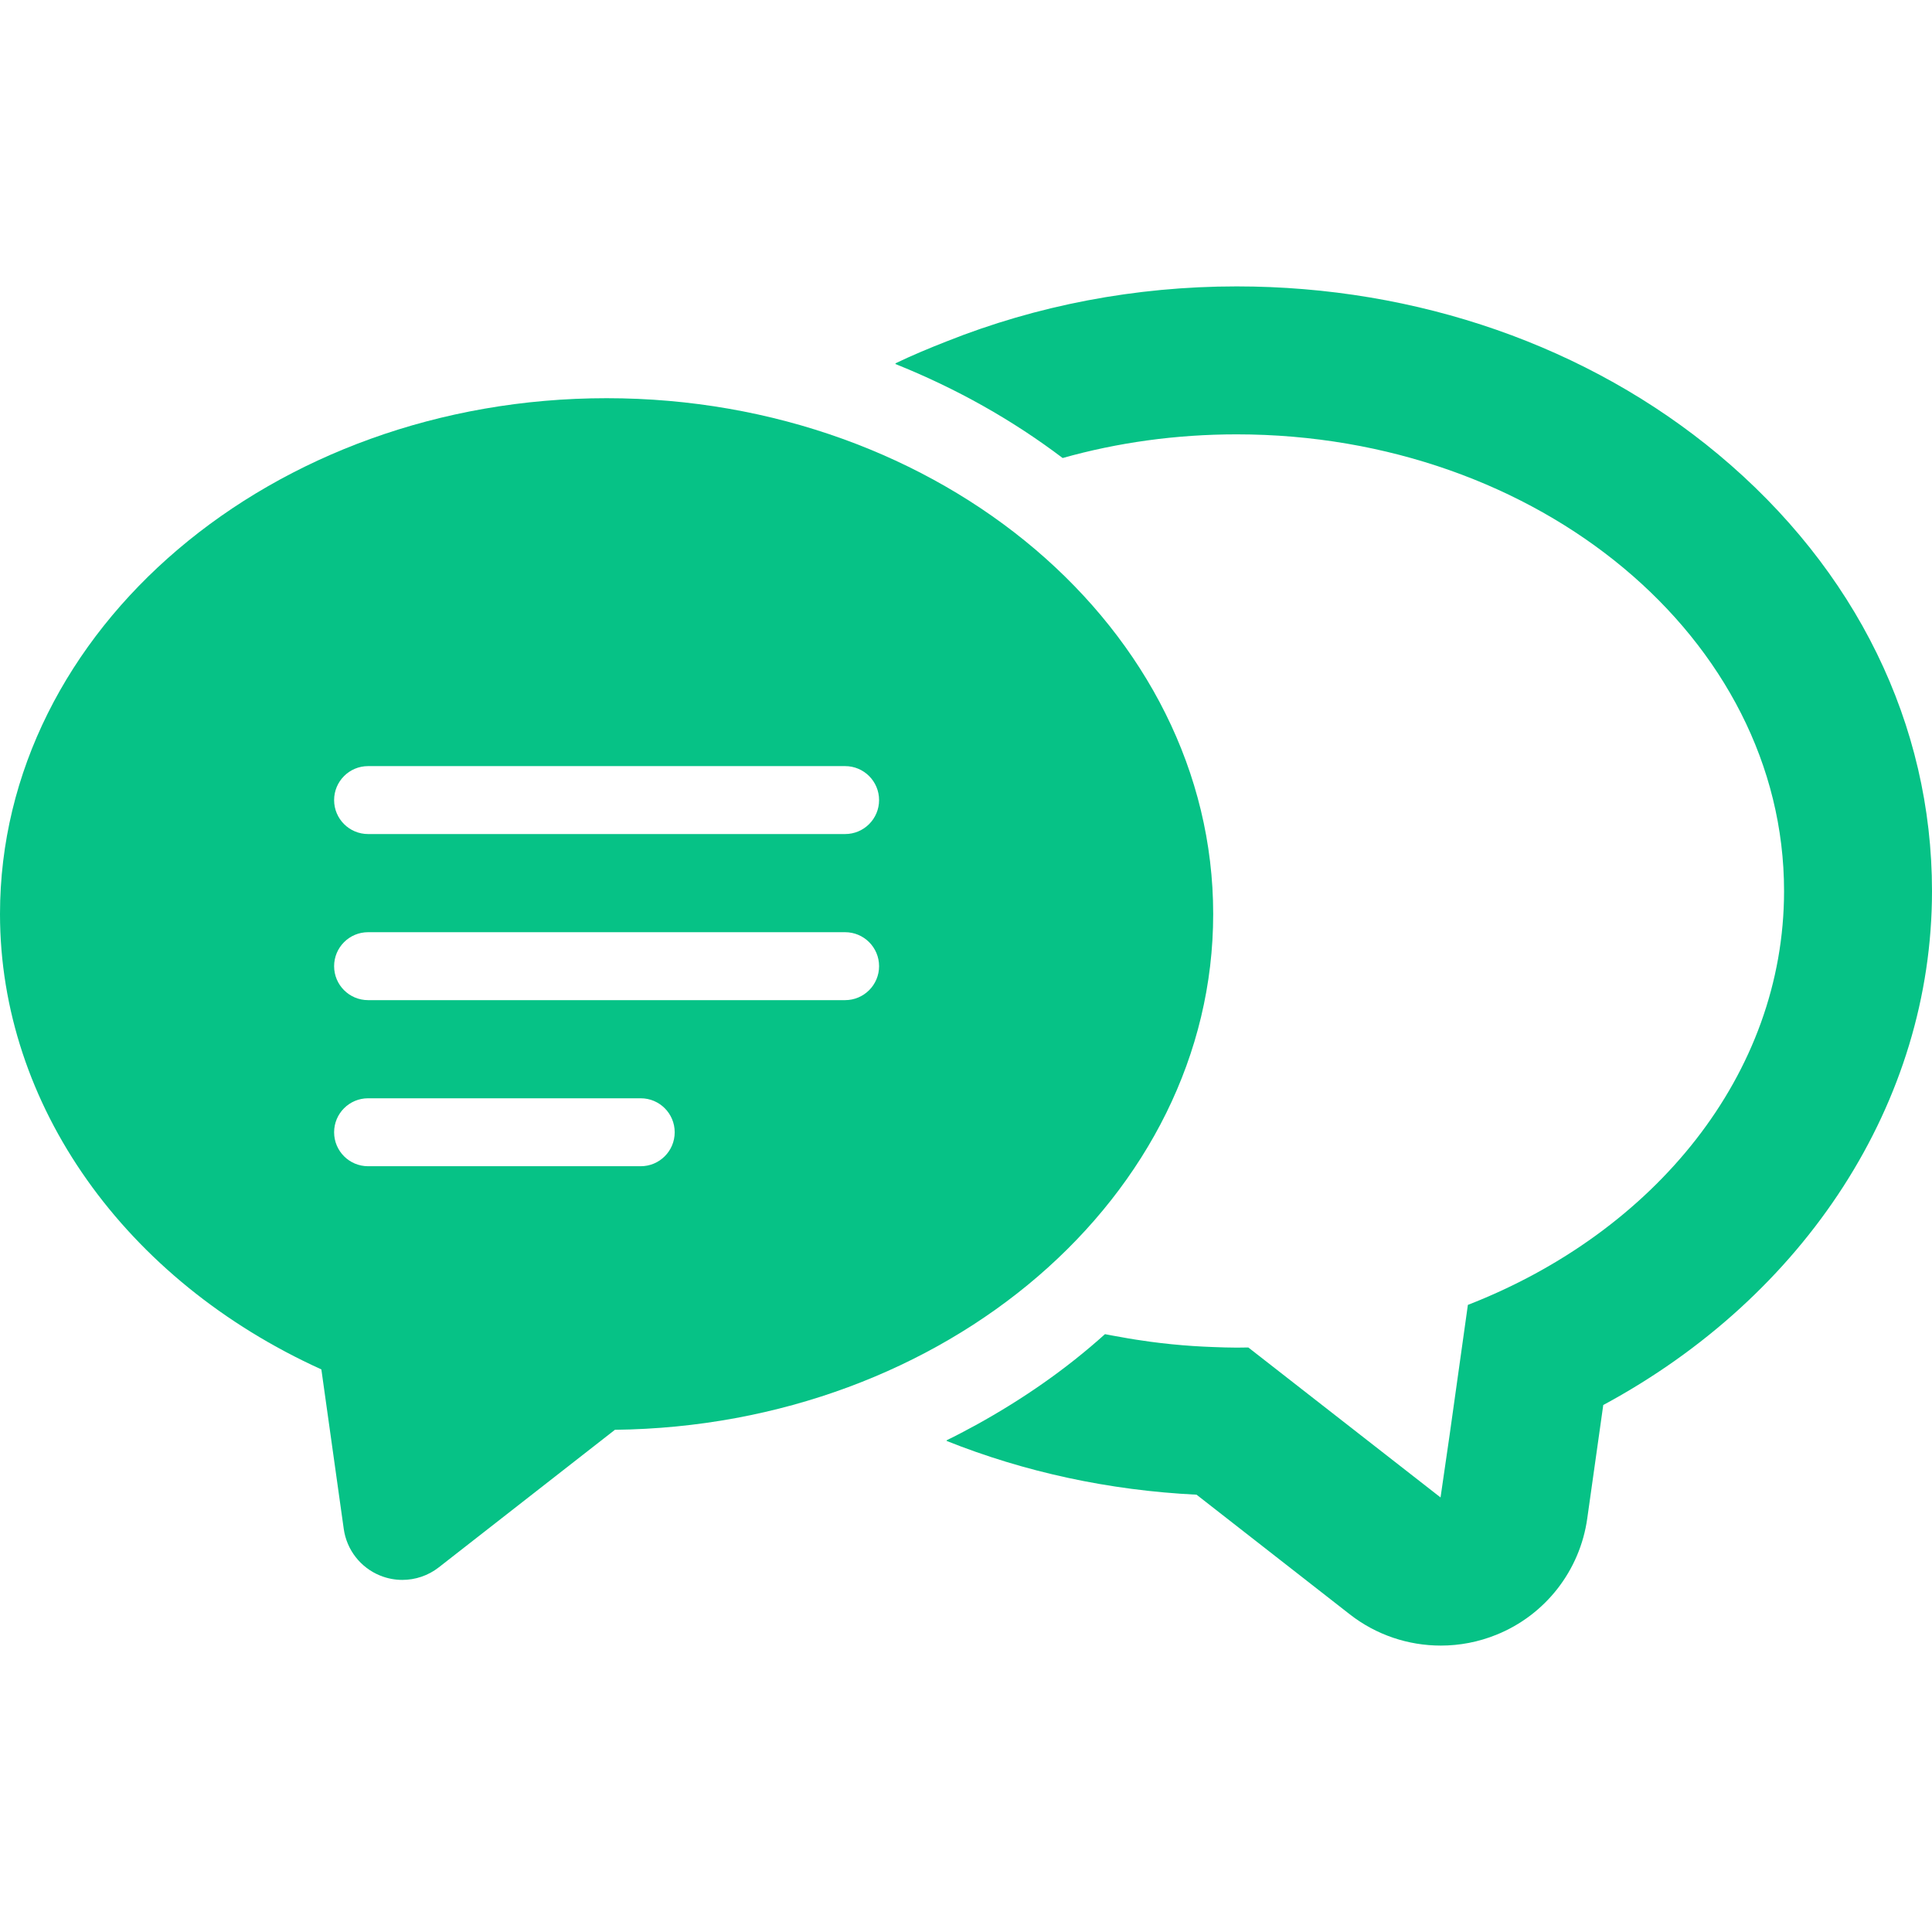 <!--?xml version="1.0" encoding="utf-8"?-->
<!-- Generator: Adobe Illustrator 18.1.1, SVG Export Plug-In . SVG Version: 6.00 Build 0)  -->

<svg version="1.1" id="_x31_0" xmlns="http://www.w3.org/2000/svg" xmlns:xlink="http://www.w3.org/1999/xlink" x="0px" y="0px" viewBox="0 0 512 512" style="width: 256px; height: 256px; opacity: 1;" xml:space="preserve">
<style type="text/css">
	.st0{fill:#374149;}
</style>
<g>
	<path class="st0" d="M455.383,120.442c-34.422-28.703-79.786-44.543-127.661-44.543c-26.93,0-53.031,5.07-76.871,14.578
		c-4.601,1.801-9.148,3.699-13.562,5.816c0.047,0.02,0.09,0.043,0.137,0.062c-0.062,0.031-0.129,0.059-0.195,0.09
		c16.191,6.469,31.133,14.898,44.383,24.937c14.469-4.078,29.996-6.273,46.109-6.273c80.102,0,145.07,54.183,145.07,121.031
		c0,48.542-34.309,90.418-83.789,109.668l-4.821,34.324l-2.426,16.707l-50.938-39.742c-1.019,0-2.078,0.039-3.098,0.039
		c-2.094,0-4.164-0.082-6.238-0.156c-1.82-0.066-3.633-0.157-5.445-0.278c-3.754-0.25-7.469-0.629-11.137-1.118
		c-2.66-0.363-5.301-0.762-7.906-1.254c-1.386-0.254-2.793-0.473-4.168-0.762c-10.199,9.191-21.742,17.23-34.211,24.09
		c-2.562,1.375-5.109,2.774-7.762,4.031c0.043,0.016,0.09,0.027,0.133,0.047c-0.066,0.031-0.125,0.07-0.191,0.102
		c20.703,8.274,43.129,13.133,66.301,14.274l40.621,31.714c6.977,5.454,15.485,8.274,24.11,8.274c4.981,0,9.961-0.942,14.703-2.859
		c12.981-5.215,22.195-17.02,24.114-30.898l4.234-29.993C478.477,343.453,512,292.054,512,236.141
		C512,191.957,491.886,150.902,455.383,120.442z" style="fill:#06c286;"></path>
	<path class="st0" d="M321.508,242.226c0-75.378-72.118-136.699-160.754-136.699C72.114,105.527,0,166.848,0,242.226
		c0,50.586,33.125,97.094,85.164,120.68l5.934,42.277c0.778,5.551,4.457,10.266,9.652,12.364c1.899,0.769,3.895,1.144,5.875,1.144
		c3.446,0,6.852-1.133,9.657-3.324l46.683-36.457C250.59,377.906,321.508,316.977,321.508,242.226z M232.965,212.031
		c0,4.973-4.031,9-9.004,9H97.547c-4.973,0-9.004-4.027-9.004-9c0-4.973,4.031-9.004,9.004-9.004h126.414
		C228.934,203.027,232.965,207.058,232.965,212.031z M88.543,256.047c0-4.973,4.031-9.004,9.004-9.004h126.414
		c4.973,0,9.004,4.031,9.004,9.004c0,4.972-4.031,9-9.004,9H97.547C92.574,265.047,88.543,261.019,88.543,256.047z M97.547,291.058
		h72.254c4.973,0,9,4.027,9,9.004c0,4.973-4.027,9-9,9H97.547c-4.973,0-9.004-4.027-9.004-9
		C88.543,295.086,92.574,291.058,97.547,291.058z" style="fill:#06c286;"></path>
</g>
</svg>
